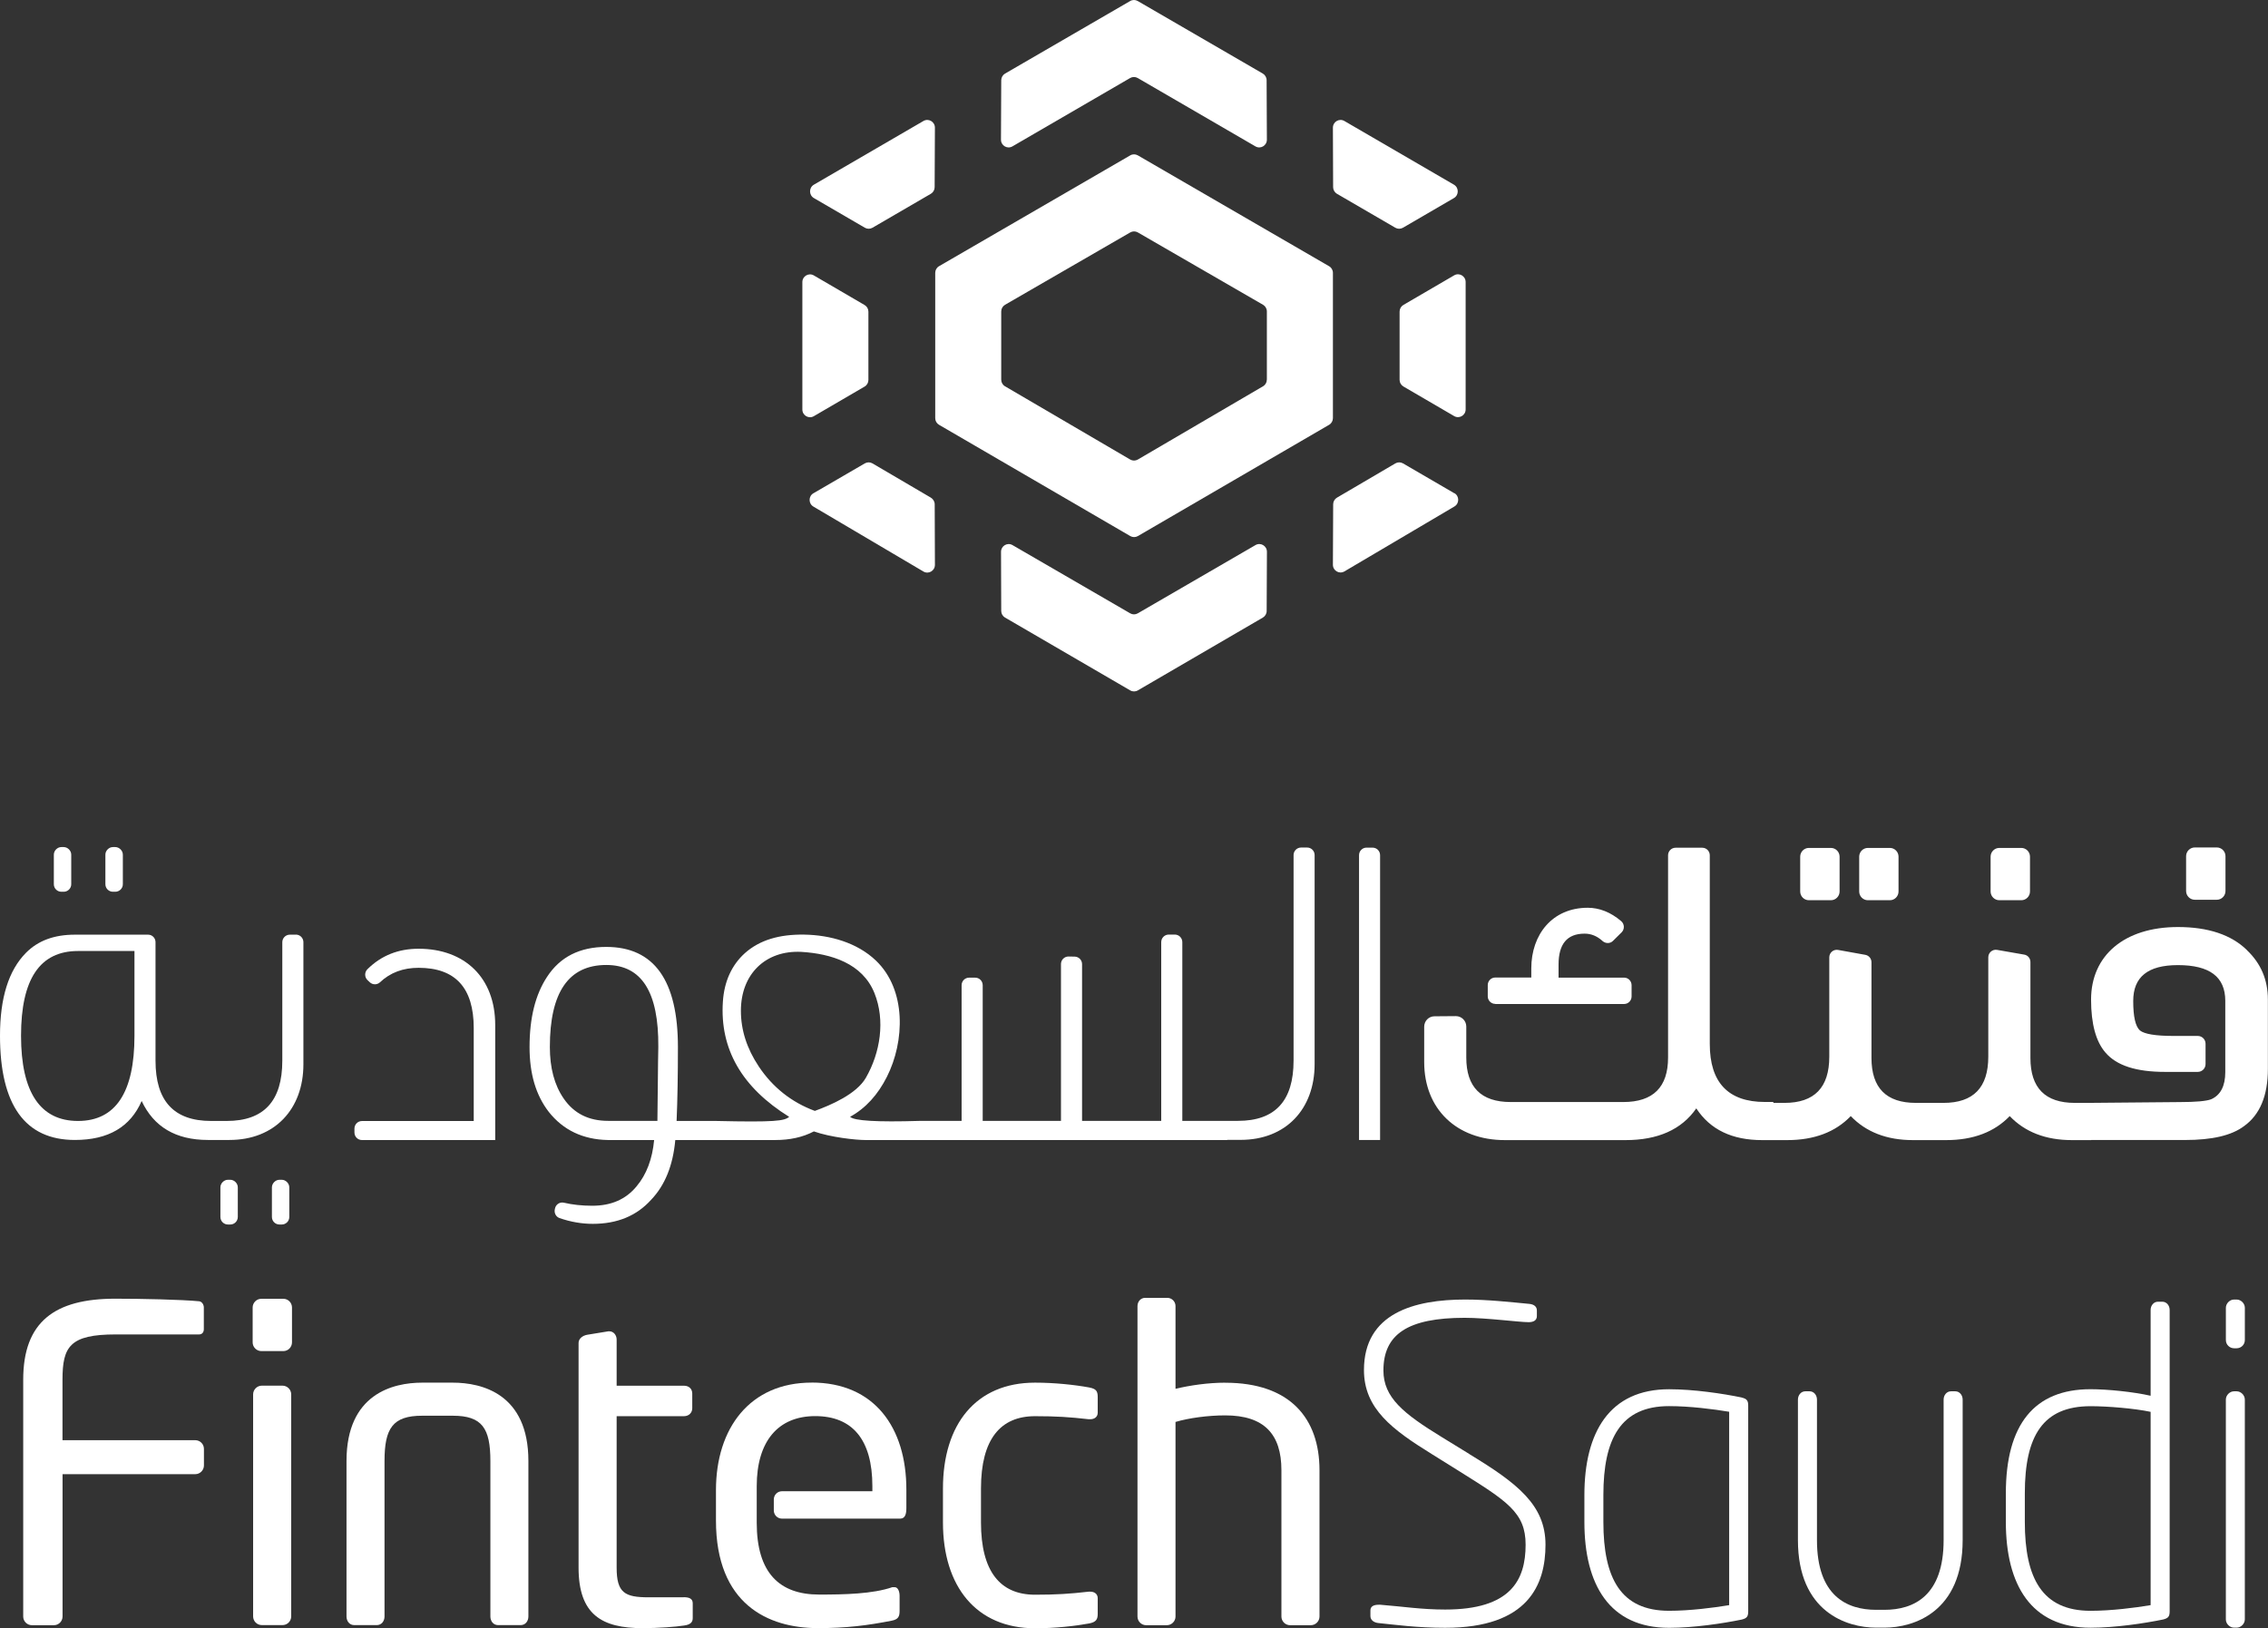 <svg width="188" height="135" viewBox="0 0 188 135" fill="none" xmlns="http://www.w3.org/2000/svg">
<rect x="0" y="0" width="188" height="135" fill="#333333" stroke="none"/>
<g clip-path="url(#clip0_3518_7315)">
<path d="M16.541 107.896C15.038 107.75 11.668 107.68 9.555 107.68C4.536 107.68 1.924 109.592 1.924 114.396V134.032C1.924 134.43 2.248 134.752 2.643 134.752H4.47C4.865 134.752 5.185 134.425 5.185 134.032V122.229H16.186C16.581 122.229 16.905 121.903 16.905 121.505V120.132C16.905 119.734 16.581 119.412 16.186 119.412H5.18V114.396C5.18 111.654 5.79 110.643 9.585 110.643H16.502C16.752 110.643 16.896 110.462 16.896 110.21V108.404C16.896 108.187 16.752 107.936 16.537 107.9" fill="white"/>
<path d="M23.49 107.688H21.662C21.268 107.688 20.943 108.014 20.943 108.412V111.3C20.943 111.697 21.268 112.024 21.662 112.024H23.49C23.884 112.024 24.204 111.697 24.204 111.3V108.412C24.204 108.014 23.884 107.688 23.49 107.688Z" fill="white"/>
<path d="M23.419 114.891H21.701C21.307 114.891 20.982 115.217 20.982 115.615V134.024C20.982 134.421 21.307 134.743 21.701 134.743H23.419C23.814 134.743 24.138 134.421 24.138 134.024V115.615C24.138 115.217 23.814 114.891 23.419 114.891Z" fill="white"/>
<path d="M37.537 114.641H34.995C32.558 114.641 28.723 115.581 28.723 121.136V134.025C28.723 134.423 28.973 134.745 29.367 134.745H31.23C31.624 134.745 31.874 134.418 31.874 134.025V121.136C31.874 118.429 32.553 117.383 34.99 117.383H37.533C39.97 117.383 40.649 118.429 40.649 121.136V134.025C40.649 134.423 40.899 134.745 41.293 134.745H43.156C43.551 134.745 43.8 134.418 43.8 134.025V121.136C43.8 115.577 39.965 114.641 37.528 114.641" fill="white"/>
<path d="M56.668 132.439H53.767C51.799 132.439 51.115 132.077 51.115 129.984V117.421H56.703C57.098 117.421 57.383 117.134 57.383 116.772V115.545C57.383 115.147 57.098 114.896 56.703 114.896H51.115V111.067C51.115 110.705 50.865 110.383 50.506 110.383H50.435L48.678 110.67C48.283 110.74 47.959 110.997 47.959 111.354V129.98C47.959 133.879 49.892 134.996 53.263 134.996C54.551 134.996 56.02 134.89 56.703 134.779C57.242 134.709 57.422 134.492 57.422 134.166V132.938C57.422 132.576 57.172 132.43 56.668 132.43" fill="white"/>
<path d="M90.275 115.038C89.091 114.822 87.443 114.641 85.795 114.641C80.886 114.641 78.164 118.107 78.164 123.415V126.232C78.164 131.539 80.921 135.006 85.795 135.006C87.478 135.006 89.091 134.825 90.275 134.608C90.849 134.498 90.993 134.281 90.993 133.813V132.515C90.993 132.153 90.709 131.972 90.384 131.972H90.24C88.662 132.153 87.553 132.224 85.795 132.224C82.893 132.224 81.316 130.276 81.316 126.232V123.415C81.316 119.334 82.928 117.422 85.795 117.422C87.553 117.422 88.662 117.493 90.24 117.674H90.384C90.704 117.674 90.993 117.493 90.993 117.131V115.833C90.993 115.325 90.849 115.148 90.275 115.038Z" fill="white"/>
<path d="M101.561 114.644C100.162 114.644 98.659 114.86 97.441 115.151V108.294C97.441 107.896 97.116 107.609 96.761 107.609H94.933C94.539 107.609 94.289 107.936 94.289 108.294V134.033C94.289 134.43 94.613 134.752 95.004 134.752H96.722C97.116 134.752 97.441 134.426 97.441 134.033V117.898C98.549 117.571 100.127 117.355 101.561 117.355C104.787 117.355 106.22 118.909 106.22 121.903V134.033C106.22 134.43 106.544 134.752 106.939 134.752H108.657C109.051 134.752 109.376 134.426 109.376 134.033V121.903C109.376 117.606 106.939 114.648 101.565 114.648" fill="white"/>
<path d="M121.807 120.564L119.514 119.156C116.328 117.204 114.675 115.87 114.675 113.632C114.675 110.633 116.683 109.265 121.412 109.265C123.24 109.265 125.927 109.627 126.716 109.627C127.11 109.627 127.395 109.481 127.395 109.123V108.655C127.395 108.328 127.145 108.152 126.786 108.112C125.243 107.966 123.345 107.75 121.447 107.75C117.253 107.75 113.062 108.867 113.062 113.596C113.062 116.811 115.425 118.542 118.686 120.564L120.943 121.973C124.919 124.463 126.462 125.404 126.462 128.075C126.462 131.034 125.208 133.454 119.795 133.454C117.823 133.454 116.284 133.202 114.421 133.056H114.277C113.917 133.056 113.597 133.162 113.597 133.524V133.992C113.597 134.354 113.922 134.535 114.242 134.571C115.675 134.716 117.468 134.968 119.795 134.968C126.711 134.968 128.11 131.361 128.11 128.075C128.11 124.79 125.782 122.984 121.802 120.569" fill="white"/>
<path d="M143.335 133.089C142.046 133.305 140.074 133.557 138.356 133.557C134.341 133.557 132.908 130.85 132.908 126.191V123.953C132.908 119.294 134.341 116.587 138.356 116.587C140.074 116.587 142.046 116.839 143.335 117.055V133.084V133.089ZM144.374 115.872C142.796 115.545 140.398 115.188 138.356 115.188C133.412 115.188 131.334 118.76 131.334 123.957V126.196C131.334 131.393 133.412 134.97 138.356 134.97C140.398 134.97 142.8 134.608 144.374 134.285C144.803 134.179 144.913 134.034 144.913 133.601V116.561C144.913 116.128 144.803 115.982 144.374 115.876" fill="white"/>
<path d="M162.079 115.359H161.72C161.36 115.359 161.111 115.686 161.111 116.044V127.701C161.111 132.32 158.639 133.477 156.202 133.477H155.522C153.085 133.477 150.613 132.32 150.613 127.701V116.044C150.613 115.682 150.363 115.359 150.004 115.359H149.644C149.285 115.359 149.035 115.686 149.035 116.044V127.701C149.035 133.658 153.085 134.956 155.522 134.956H156.202C158.639 134.956 162.689 133.658 162.689 127.701V116.044C162.689 115.682 162.439 115.359 162.079 115.359Z" fill="white"/>
<path d="M178.27 133.09C176.982 133.306 175.009 133.558 173.291 133.558C169.276 133.558 167.843 130.851 167.843 126.193V123.813C167.843 119.048 169.346 116.593 173.291 116.593C174.689 116.593 176.912 116.774 178.27 117.061V133.09ZM179.239 107.93H178.88C178.52 107.93 178.27 108.252 178.27 108.614V115.728C176.837 115.401 174.689 115.185 173.291 115.185C168.632 115.185 166.27 118.108 166.27 123.813V126.193C166.27 131.39 168.347 134.962 173.291 134.962C175.334 134.962 177.736 134.6 179.309 134.278C179.739 134.168 179.848 134.026 179.848 133.594V108.614C179.848 108.252 179.599 107.93 179.239 107.93Z" fill="white"/>
<path d="M185.4 115.359H185.185C184.826 115.359 184.506 115.686 184.506 116.044V134.272C184.506 134.634 184.826 134.956 185.185 134.956H185.4C185.759 134.956 186.079 134.629 186.079 134.272V116.044C186.079 115.682 185.755 115.359 185.4 115.359Z" fill="white"/>
<path d="M185.402 107.75H185.187C184.828 107.75 184.508 108.077 184.508 108.434V111.106C184.508 111.503 184.828 111.79 185.187 111.79H185.402C185.761 111.79 186.081 111.503 186.081 111.106V108.434C186.081 108.072 185.757 107.75 185.402 107.75Z" fill="white"/>
<path d="M67.277 114.637C62.153 114.637 59.348 118.426 59.348 123.552V126.078C59.348 133.011 63.669 134.993 67.79 134.993C70.192 134.993 71.861 134.777 73.904 134.38C74.478 134.269 74.57 134.018 74.57 133.55V132.322C74.57 131.96 74.439 131.598 74.154 131.598H73.974C72.326 132.167 69.981 132.212 67.903 132.212C64.607 132.212 62.727 130.41 62.727 126.259V123.226C62.727 119.508 64.493 117.415 67.575 117.415C70.656 117.415 72.313 119.366 72.313 123.226V123.645H64.818C64.445 123.645 64.143 123.95 64.143 124.325V125.235C64.143 125.61 64.445 125.915 64.818 125.915H74.618C75.048 125.915 75.131 125.5 75.131 125.027V123.513C75.131 118.386 72.506 114.633 67.272 114.633" fill="white"/>
<path d="M67.461 34.508L71.669 32.053C71.866 31.938 71.984 31.726 71.984 31.501V25.844C71.984 25.614 71.866 25.407 71.669 25.292L67.461 22.837C67.036 22.59 66.51 22.899 66.51 23.389V33.956C66.51 34.446 67.04 34.755 67.461 34.508Z" fill="white"/>
<path d="M67.464 16.422L71.689 18.881C71.887 18.996 72.128 18.996 72.325 18.881L77.159 16.069C77.357 15.954 77.475 15.746 77.475 15.517L77.497 10.589C77.497 10.094 76.971 9.785 76.546 10.032L67.464 15.313C67.043 15.561 67.043 16.174 67.464 16.422Z" fill="white"/>
<path d="M77.16 41.261L72.321 38.422C72.124 38.307 71.883 38.307 71.686 38.422L67.425 40.899C67.005 41.142 67.005 41.756 67.425 42.003L76.542 47.386C76.968 47.638 77.498 47.328 77.498 46.834L77.48 41.818C77.48 41.593 77.358 41.38 77.165 41.27" fill="white"/>
<path d="M83.314 51.206L93.684 57.242C93.882 57.357 94.123 57.357 94.32 57.242L104.682 51.206C104.875 51.091 104.997 50.884 104.997 50.654L105.019 45.753C105.019 45.258 104.493 44.949 104.068 45.196L94.316 50.853C94.118 50.968 93.877 50.968 93.684 50.853L83.928 45.196C83.502 44.949 82.977 45.263 82.977 45.753L82.994 50.654C82.994 50.884 83.117 51.091 83.31 51.206" fill="white"/>
<path d="M105.01 31.477C105.01 31.707 104.892 31.915 104.694 32.029L94.32 38.101C94.122 38.216 93.881 38.216 93.684 38.101L83.309 32.029C83.112 31.915 82.994 31.707 82.994 31.477V25.825C82.994 25.596 83.116 25.384 83.314 25.269L93.688 19.272C93.886 19.158 94.122 19.158 94.32 19.272L104.694 25.269C104.892 25.384 105.014 25.596 105.014 25.825V31.477H105.01ZM110.169 22.072L94.32 12.883C94.122 12.768 93.881 12.768 93.688 12.883L77.839 22.072C77.642 22.187 77.523 22.399 77.523 22.624V34.67C77.523 34.9 77.642 35.107 77.839 35.222L93.688 44.446C93.886 44.561 94.127 44.561 94.324 44.446L110.173 35.222C110.37 35.107 110.489 34.895 110.489 34.67V22.624C110.489 22.394 110.366 22.182 110.169 22.072Z" fill="white"/>
<path d="M116.331 25.284C116.134 25.399 116.016 25.611 116.016 25.836V31.493C116.016 31.722 116.134 31.93 116.331 32.045L120.539 34.5C120.96 34.747 121.49 34.438 121.49 33.948V23.381C121.49 22.891 120.96 22.582 120.539 22.829L116.331 25.284Z" fill="white"/>
<path d="M110.826 16.069L115.66 18.881C115.858 18.996 116.099 18.996 116.296 18.881L120.521 16.422C120.942 16.174 120.942 15.561 120.521 15.313L111.439 10.032C111.014 9.785 110.488 10.094 110.488 10.589L110.506 15.517C110.506 15.742 110.629 15.954 110.821 16.069" fill="white"/>
<path d="M120.556 40.899L116.3 38.422C116.103 38.307 115.862 38.307 115.665 38.422L110.826 41.261C110.633 41.376 110.51 41.584 110.51 41.809L110.488 46.825C110.488 47.32 111.019 47.629 111.444 47.377L120.561 41.994C120.981 41.747 120.977 41.133 120.561 40.89" fill="white"/>
<path d="M83.924 12.136L93.676 6.471C93.873 6.356 94.115 6.356 94.312 6.471L104.064 12.136C104.489 12.384 105.015 12.075 105.015 11.58L104.993 6.652C104.993 6.423 104.871 6.215 104.678 6.1L94.312 0.086C94.115 -0.029 93.873 -0.029 93.681 0.086L83.314 6.1C83.117 6.215 82.999 6.423 82.995 6.652L82.973 11.58C82.973 12.075 83.499 12.384 83.924 12.136Z" fill="white"/>
<path d="M11.146 85.877C11.146 90.576 9.586 92.943 6.465 92.943C3.344 92.943 1.744 90.576 1.744 85.877C1.744 81.179 3.305 78.852 6.465 78.852H11.146V85.877ZM24.528 77.497H24.024C23.682 77.497 23.401 77.775 23.401 78.124V87.944C23.401 91.287 21.876 92.943 18.795 92.943H17.497C14.416 92.943 12.891 91.291 12.891 87.944V78.115C12.891 77.775 12.615 77.497 12.277 77.497H6.206C4.497 77.497 3.16 77.987 2.156 78.998C0.706 80.464 0 82.756 0 85.873C0 91.622 2.082 94.519 6.206 94.519C8.994 94.519 10.813 93.428 11.742 91.287C12.746 93.428 14.565 94.519 17.239 94.519H19.018C22.77 94.519 25.15 91.962 25.15 88.244V78.119C25.15 77.775 24.874 77.492 24.528 77.492" fill="white"/>
<path d="M29.999 94.525H41.049V84.978C41.049 81.071 38.524 78.664 34.698 78.664C33.023 78.664 31.612 79.22 30.459 80.36C30.205 80.611 30.209 81.026 30.468 81.269L30.656 81.446C30.893 81.667 31.261 81.667 31.498 81.446C32.348 80.642 33.413 80.245 34.698 80.245C37.744 80.245 39.269 81.901 39.269 85.243V92.949H30.003C29.661 92.949 29.385 93.227 29.381 93.571V93.898C29.381 94.247 29.657 94.525 29.999 94.525Z" fill="white"/>
<path d="M62.901 88.431C61.897 86.929 61.415 85.388 61.415 83.807C61.415 80.765 63.458 78.774 66.43 78.924C68.897 79.078 71.488 79.869 72.483 82.337C73.399 84.607 72.969 87.291 71.772 89.367C70.992 90.718 68.88 91.623 67.543 92.109C65.61 91.394 64.049 90.153 62.897 88.426L62.901 88.431ZM54.494 92.935H50.409C48.809 92.935 47.587 92.334 46.732 91.093C45.952 89.967 45.579 88.537 45.579 86.81C45.579 82.262 47.139 80.01 50.26 80.01C53.197 80.01 54.608 82.266 54.569 86.81C54.534 88.276 54.534 90.343 54.494 92.935ZM101.727 94.511H102.84C106.592 94.511 108.972 91.954 108.972 88.236V70.896C108.972 70.552 108.696 70.273 108.354 70.273H107.85C107.508 70.273 107.227 70.552 107.227 70.896V87.936C107.227 91.279 105.702 92.935 102.621 92.935H98.005V78.116C98.005 77.771 97.729 77.489 97.383 77.489H96.879C96.537 77.489 96.257 77.767 96.257 78.116V92.935H89.695V79.944C89.695 79.604 89.428 79.326 89.086 79.317L88.582 79.308C88.236 79.299 87.946 79.582 87.946 79.935V92.939H81.459V81.688C81.459 81.344 81.183 81.061 80.837 81.061H80.333C79.991 81.061 79.71 81.339 79.71 81.688V92.939H76.191C72.693 93.045 70.795 92.93 70.466 92.599C71.768 91.884 72.772 90.758 73.513 89.292C75.003 86.351 75.147 82.076 72.61 79.648C71.045 78.151 68.796 77.528 66.679 77.493C64.597 77.458 62.962 77.943 61.74 79.034C60.661 80.01 60.03 81.366 59.921 83.057C59.662 86.965 61.481 90.157 65.417 92.603C65.009 92.943 64.247 93.054 59.342 92.943H56.085C56.16 91.177 56.195 89.111 56.195 86.819C56.195 81.295 54.227 78.513 50.252 78.513C48.06 78.513 46.425 79.339 45.347 80.995C44.383 82.461 43.896 84.377 43.896 86.819C43.896 89.036 44.418 90.802 45.491 92.193C46.679 93.694 48.314 94.484 50.396 94.524H54.223C54.074 96.101 53.591 97.381 52.772 98.357C51.882 99.448 50.655 99.973 49.094 99.973C48.244 99.973 47.464 99.889 46.745 99.722C46.412 99.642 46.083 99.854 46.009 100.185L45.991 100.265C45.921 100.569 46.083 100.892 46.377 100.993C47.293 101.316 48.231 101.474 49.138 101.474C51.181 101.474 52.781 100.799 53.968 99.483C55.121 98.282 55.787 96.626 55.976 94.524H64.269C65.457 94.524 66.535 94.299 67.464 93.809C68.84 94.299 70.948 94.524 71.729 94.524H101.722L101.727 94.511Z" fill="white"/>
<path d="M114.399 70.908C114.399 70.564 114.123 70.281 113.776 70.281H113.272C112.93 70.281 112.654 70.559 112.654 70.908V94.523H114.399V70.908Z" fill="white"/>
<path d="M123.942 83.245H134.628C134.97 83.245 135.246 82.966 135.246 82.618V81.686C135.246 81.342 134.97 81.059 134.628 81.059H129.193V79.968C129.193 78.277 129.899 77.412 131.35 77.412C131.884 77.412 132.38 77.606 132.831 78.017C133.081 78.242 133.458 78.255 133.699 78.017L134.418 77.306C134.681 77.045 134.663 76.612 134.383 76.374C133.515 75.636 132.577 75.266 131.613 75.266C128.676 75.266 126.932 77.482 126.932 80.299V81.05H123.947C123.605 81.05 123.324 81.328 123.324 81.677V82.609C123.324 82.953 123.6 83.236 123.947 83.236" fill="white"/>
<path d="M5.085 73.939H5.283C5.611 73.939 5.905 73.674 5.905 73.312V70.861C5.905 70.53 5.607 70.234 5.283 70.234H5.085C4.757 70.234 4.463 70.53 4.463 70.861V73.312C4.463 73.674 4.757 73.939 5.085 73.939Z" fill="white"/>
<path d="M9.359 73.939H9.556C9.885 73.939 10.183 73.674 10.183 73.312V70.861C10.183 70.53 9.885 70.234 9.556 70.234H9.359C9.03 70.234 8.736 70.53 8.736 70.861V73.312C8.736 73.674 9.03 73.939 9.359 73.939Z" fill="white"/>
<path d="M19.089 97.82H18.892C18.563 97.82 18.27 98.116 18.27 98.447V100.898C18.27 101.265 18.563 101.529 18.892 101.529H19.089C19.418 101.529 19.712 101.265 19.712 100.898V98.447C19.712 98.116 19.418 97.82 19.089 97.82Z" fill="white"/>
<path d="M23.359 101.529C23.687 101.529 23.981 101.265 23.981 100.902V98.452C23.981 98.121 23.687 97.82 23.359 97.82H23.162C22.833 97.82 22.539 98.121 22.539 98.452V100.902C22.539 101.265 22.833 101.529 23.162 101.529H23.359Z" fill="white"/>
<path d="M186.26 78.78C184.958 77.504 183.03 76.864 180.54 76.864C176.083 76.864 173.334 79.231 173.334 82.878C173.334 84.909 173.742 86.367 174.522 87.267C175.451 88.358 177.086 88.875 179.466 88.875H182.179C182.535 88.875 182.824 88.583 182.824 88.225V86.543C182.824 86.185 182.535 85.894 182.179 85.894H180.172C178.686 85.894 177.757 85.74 177.384 85.439C177.012 85.099 176.828 84.309 176.828 82.993C176.828 81.001 178.042 80.021 180.531 80.021C183.17 80.021 184.459 80.997 184.459 82.989V88.888C184.459 90.054 184.06 90.809 183.28 91.149C182.872 91.299 181.991 91.378 180.689 91.378L173.111 91.445H171.984C169.534 91.445 168.307 90.204 168.307 87.722V79.765C168.307 79.46 168.092 79.2 167.794 79.151L165.541 78.758C165.16 78.692 164.814 78.988 164.814 79.372V87.612C164.814 90.168 163.586 91.445 161.097 91.445H158.809C156.359 91.445 155.131 90.204 155.131 87.722V79.783C155.131 79.483 154.917 79.222 154.619 79.169L152.366 78.763C151.984 78.692 151.634 78.988 151.634 79.376V87.612C151.634 90.168 150.406 91.445 147.917 91.445H146.996V91.369H146.299C143.253 91.369 141.728 89.753 141.728 86.561V70.916C141.728 70.572 141.452 70.289 141.105 70.289H138.892C138.55 70.289 138.27 70.567 138.27 70.916V87.691C138.27 90.133 137.042 91.374 134.553 91.374H125.221C122.771 91.374 121.544 90.133 121.544 87.691V85.117C121.544 84.635 121.154 84.251 120.68 84.251L118.905 84.265C118.432 84.265 118.055 84.653 118.055 85.13V88.067C118.055 91.939 120.728 94.531 124.743 94.531H134.741C137.415 94.531 139.387 93.666 140.61 91.899C141.763 93.666 143.582 94.531 146.071 94.531H148.136C150.402 94.531 152.151 93.855 153.413 92.54C154.676 93.855 156.385 94.531 158.576 94.531H161.312C163.578 94.531 165.326 93.855 166.589 92.54C167.851 93.855 169.561 94.531 171.752 94.531H173.343V94.522H181.128C183.359 94.522 184.985 94.151 186.028 93.361C187.33 92.42 187.991 90.848 187.991 88.627V82.878C187.991 81.227 187.4 79.871 186.251 78.78" fill="white"/>
<path d="M165.725 74.641H167.552C167.947 74.641 168.271 74.314 168.271 73.917V71.029C168.271 70.631 167.947 70.305 167.552 70.305H165.725C165.33 70.305 165.006 70.631 165.006 71.029V73.917C165.006 74.314 165.33 74.641 165.725 74.641Z" fill="white"/>
<path d="M181.93 74.602H183.758C184.152 74.602 184.476 74.275 184.476 73.878V70.99C184.476 70.592 184.152 70.266 183.758 70.266H181.93C181.535 70.266 181.211 70.592 181.211 70.99V73.878C181.211 74.275 181.535 74.602 181.93 74.602Z" fill="white"/>
<path d="M154.832 74.641H156.66C157.054 74.641 157.374 74.314 157.374 73.917V71.029C157.374 70.631 157.05 70.305 156.66 70.305H154.832C154.438 70.305 154.113 70.631 154.113 71.029V73.917C154.113 74.314 154.438 74.641 154.832 74.641Z" fill="white"/>
<path d="M149.941 74.641H151.769C152.164 74.641 152.488 74.314 152.488 73.917V71.029C152.488 70.631 152.164 70.305 151.769 70.305H149.941C149.547 70.305 149.223 70.631 149.223 71.029V73.917C149.223 74.314 149.547 74.641 149.941 74.641Z" fill="white"/>
</g>
<defs>
<clipPath id="clip0_3518_7315">
<rect width="188" height="135" fill="white"/>
</clipPath>
</defs>
</svg>
